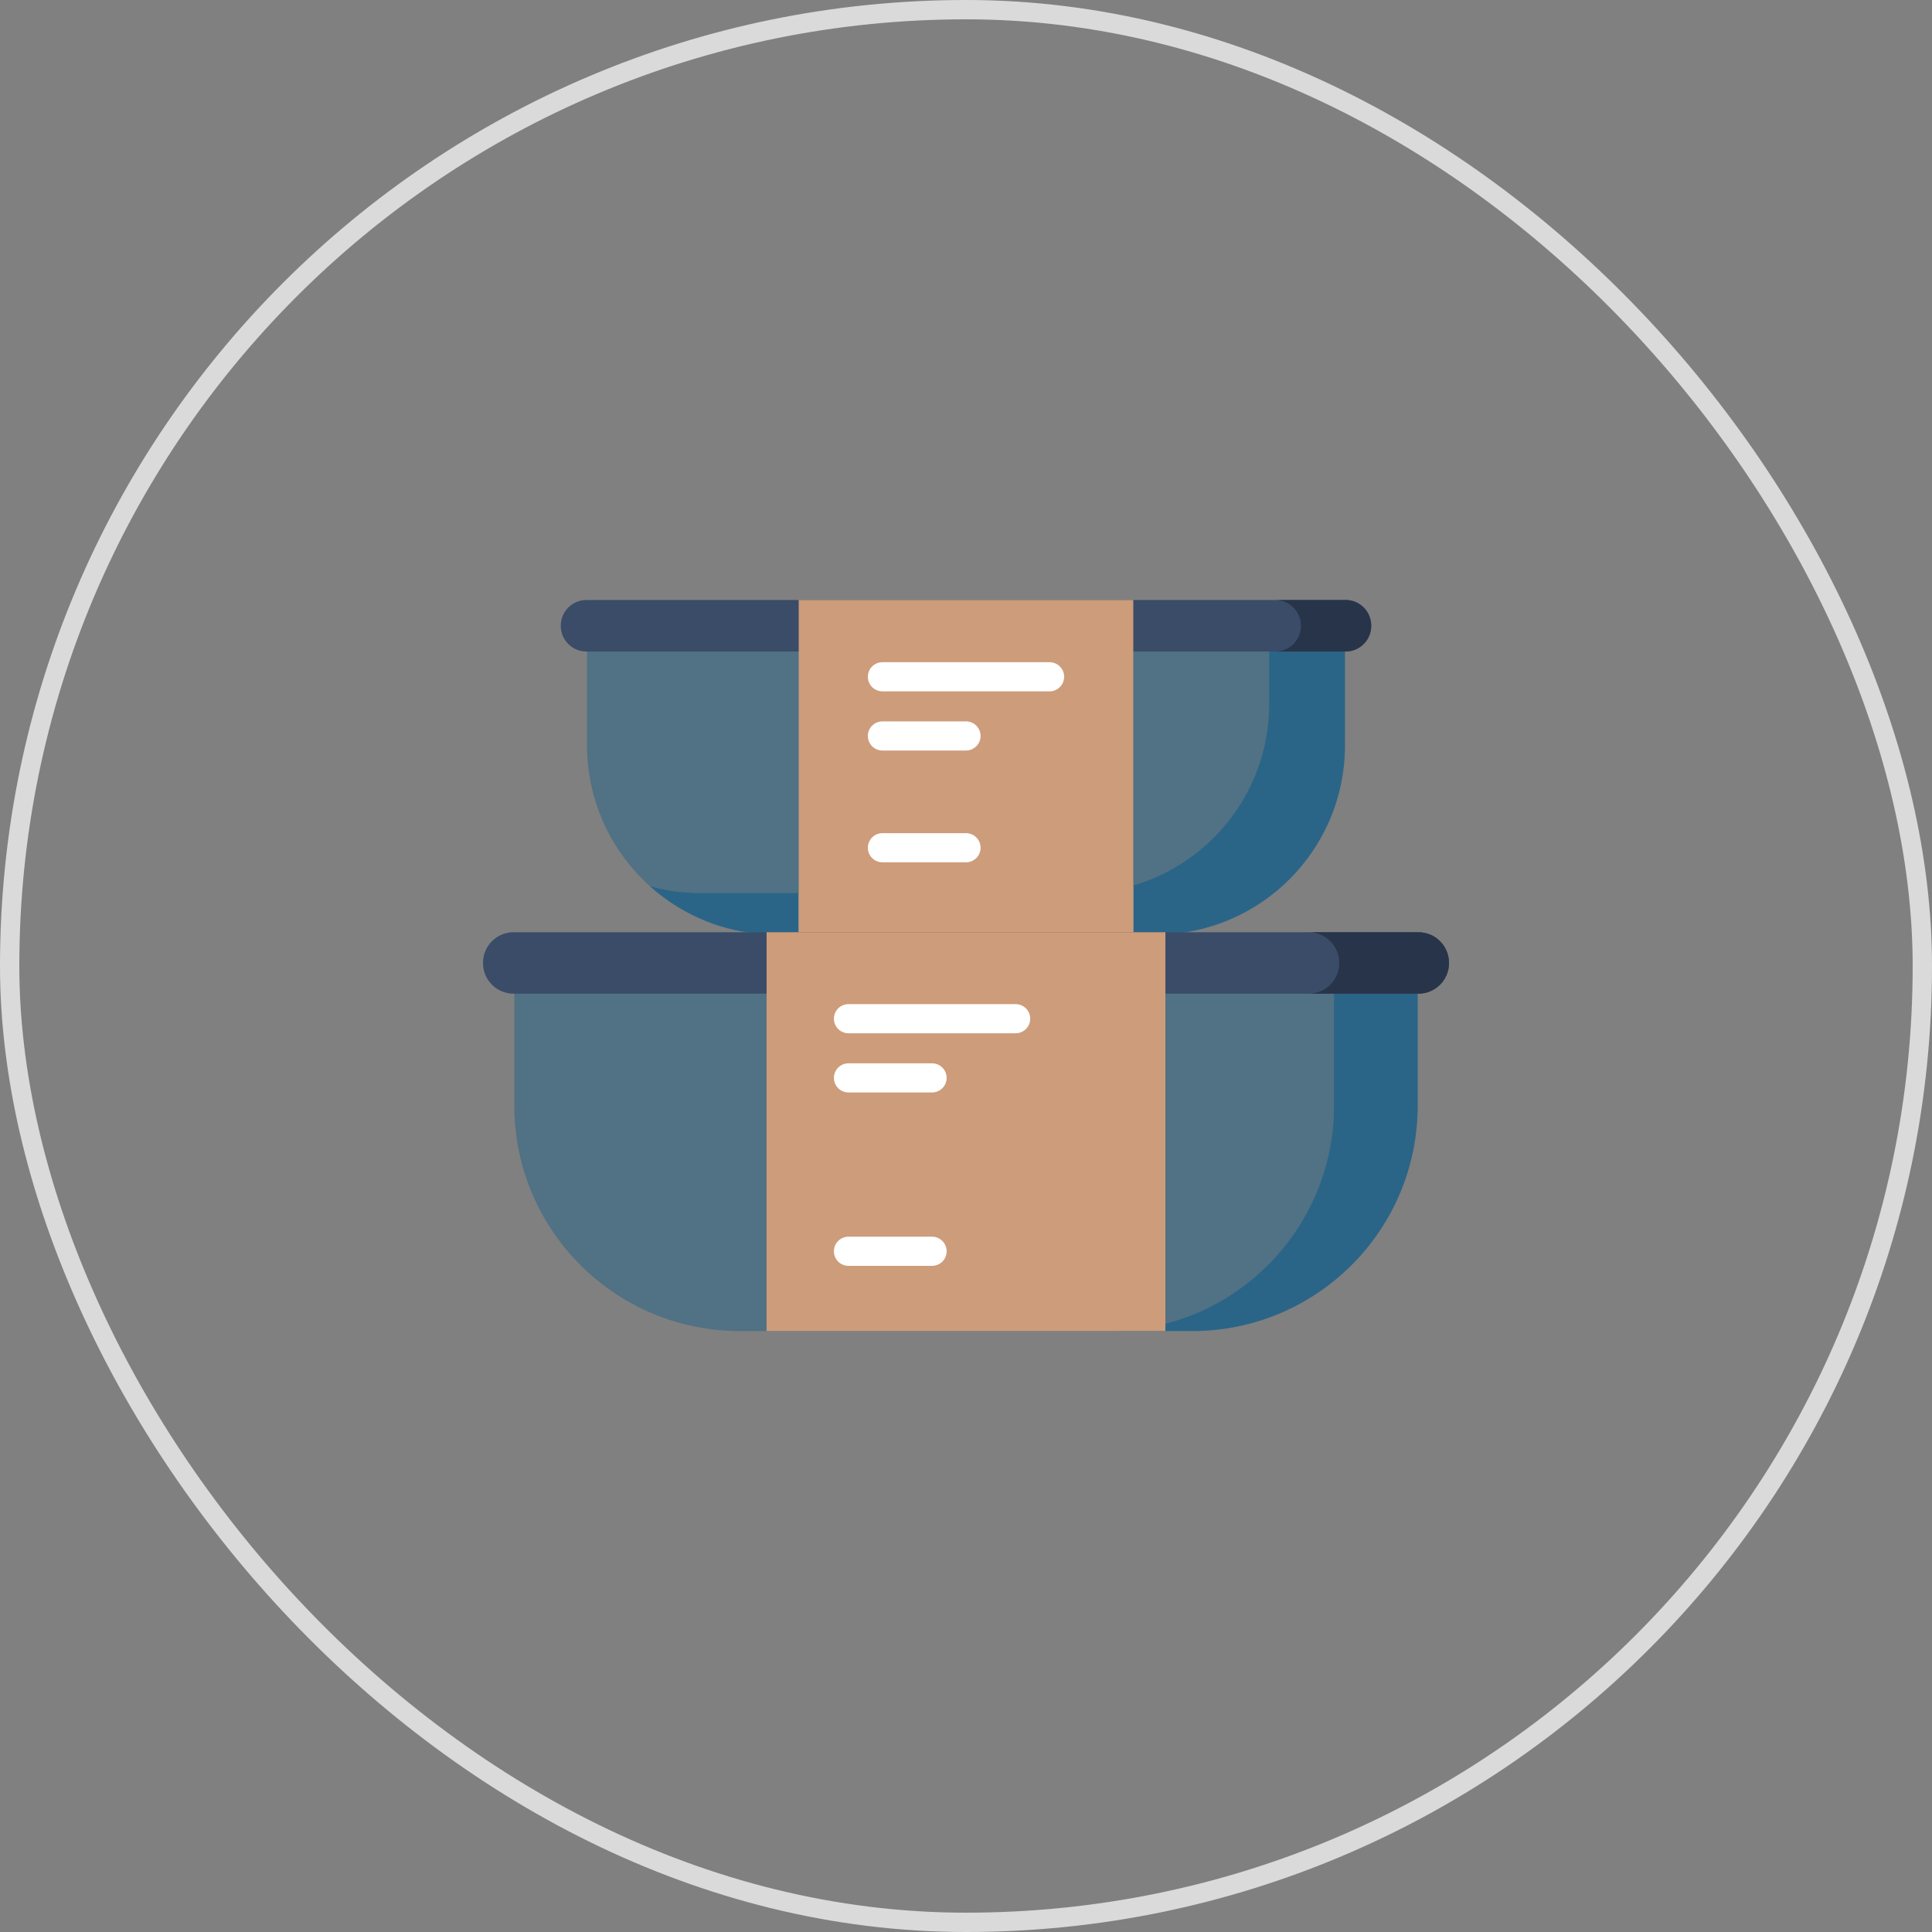 <svg width="100" height="100" viewBox="0 0 100 100" fill="none" xmlns="http://www.w3.org/2000/svg">
<rect x="0" y="0" width="100" height="100" fill="#808080" stroke="none"/>
<g clip-path="url(#clip0)">
<path d="M59.823 48.373H40.177C34.77 48.373 30.386 43.989 30.386 38.583V33.613H69.613V38.583C69.614 43.989 65.23 48.373 59.823 48.373Z" fill="#135E8A" fill-opacity="0.43"/>
<path d="M65.694 33.613V36.437C65.694 41.844 61.311 46.228 55.904 46.228H36.258C35.353 46.228 34.476 46.104 33.644 45.874C35.377 47.428 37.666 48.373 40.177 48.373H59.823C65.23 48.373 69.614 43.99 69.614 38.583V33.613H65.694Z" fill="#135E8A" fill-opacity="0.63"/>
<path d="M61.708 68.894H38.292C31.847 68.894 26.622 63.67 26.622 57.224V51.276H73.378V57.224C73.378 63.67 68.153 68.894 61.708 68.894Z" fill="#135E8A" fill-opacity="0.43"/>
<path d="M69.052 51.276V57.225C69.052 63.67 63.828 68.894 57.383 68.894H61.708C68.153 68.894 73.378 63.67 73.378 57.225V51.276H69.052Z" fill="#135E8A" fill-opacity="0.63"/>
<path d="M69.646 33.723H30.354C29.62 33.723 29.026 33.128 29.026 32.395V32.383C29.026 31.649 29.62 31.055 30.354 31.055H69.646C70.38 31.055 70.974 31.649 70.974 32.383V32.395C70.974 33.128 70.38 33.723 69.646 33.723Z" fill="#3A4C68"/>
<path d="M69.646 31.055H66.008C66.742 31.055 67.336 31.649 67.336 32.383V32.395C67.336 33.128 66.742 33.723 66.008 33.723H69.646C70.38 33.723 70.974 33.128 70.974 32.395V32.383C70.974 31.649 70.38 31.055 69.646 31.055Z" fill="#283449"/>
<path d="M41.341 31.055H58.659V48.373H41.341V31.055Z" fill="#CD9C7A"/>
<path d="M55.904 46.228H41.341V48.373H58.659V45.834C57.785 46.09 56.861 46.228 55.904 46.228Z" fill="#CD9C7A"/>
<path d="M54.325 35.784H45.675C45.258 35.784 44.92 35.446 44.92 35.029C44.92 34.612 45.258 34.275 45.675 34.275H54.325C54.742 34.275 55.08 34.612 55.08 35.029C55.08 35.446 54.742 35.784 54.325 35.784Z" fill="white"/>
<path d="M50 38.847H45.675C45.258 38.847 44.92 38.509 44.92 38.093C44.92 37.676 45.258 37.338 45.675 37.338H50C50.417 37.338 50.755 37.676 50.755 38.093C50.755 38.509 50.417 38.847 50 38.847Z" fill="white"/>
<path d="M50 44.633H45.675C45.258 44.633 44.92 44.295 44.92 43.879C44.92 43.462 45.258 43.124 45.675 43.124H50C50.417 43.124 50.755 43.462 50.755 43.879C50.755 44.295 50.417 44.633 50 44.633Z" fill="white"/>
<path d="M73.416 51.432H26.584C25.709 51.432 25 50.723 25 49.849V49.835C25 48.961 25.709 48.252 26.584 48.252H73.416C74.291 48.252 75 48.961 75 49.835V49.849C75 50.723 74.291 51.432 73.416 51.432Z" fill="#3A4C68"/>
<path d="M73.416 48.252H67.736C68.611 48.252 69.32 48.961 69.32 49.835V49.849C69.32 50.723 68.611 51.432 67.736 51.432H73.416C74.291 51.432 75 50.723 75 49.849V49.835C75 48.961 74.291 48.252 73.416 48.252Z" fill="#283449"/>
<path d="M39.678 48.252H60.321V68.894H39.678V48.252Z" fill="#CD9C7A"/>
<path d="M52.569 53.482H43.918C43.501 53.482 43.163 53.145 43.163 52.728C43.163 52.311 43.501 51.973 43.918 51.973H52.569C52.986 51.973 53.324 52.311 53.324 52.728C53.324 53.145 52.986 53.482 52.569 53.482Z" fill="white"/>
<path d="M48.244 56.546H43.918C43.501 56.546 43.163 56.208 43.163 55.791C43.163 55.374 43.501 55.037 43.918 55.037H48.244C48.66 55.037 48.998 55.374 48.998 55.791C48.998 56.208 48.66 56.546 48.244 56.546Z" fill="white"/>
<path d="M48.244 65.52H43.918C43.501 65.52 43.163 65.183 43.163 64.766C43.163 64.349 43.501 64.011 43.918 64.011H48.244C48.66 64.011 48.998 64.349 48.998 64.766C48.998 65.183 48.66 65.52 48.244 65.52Z" fill="white"/>
</g>
<rect x="0.5" y="0.5" width="99" height="99" rx="49.5" stroke="#DADADA" stroke-miterlimit="2.366" stroke-linecap="round"/>
<defs>
<clipPath id="clip0">
<rect x="25" y="25" width="50" height="50" fill="white"/>
</clipPath>
</defs>
</svg>
